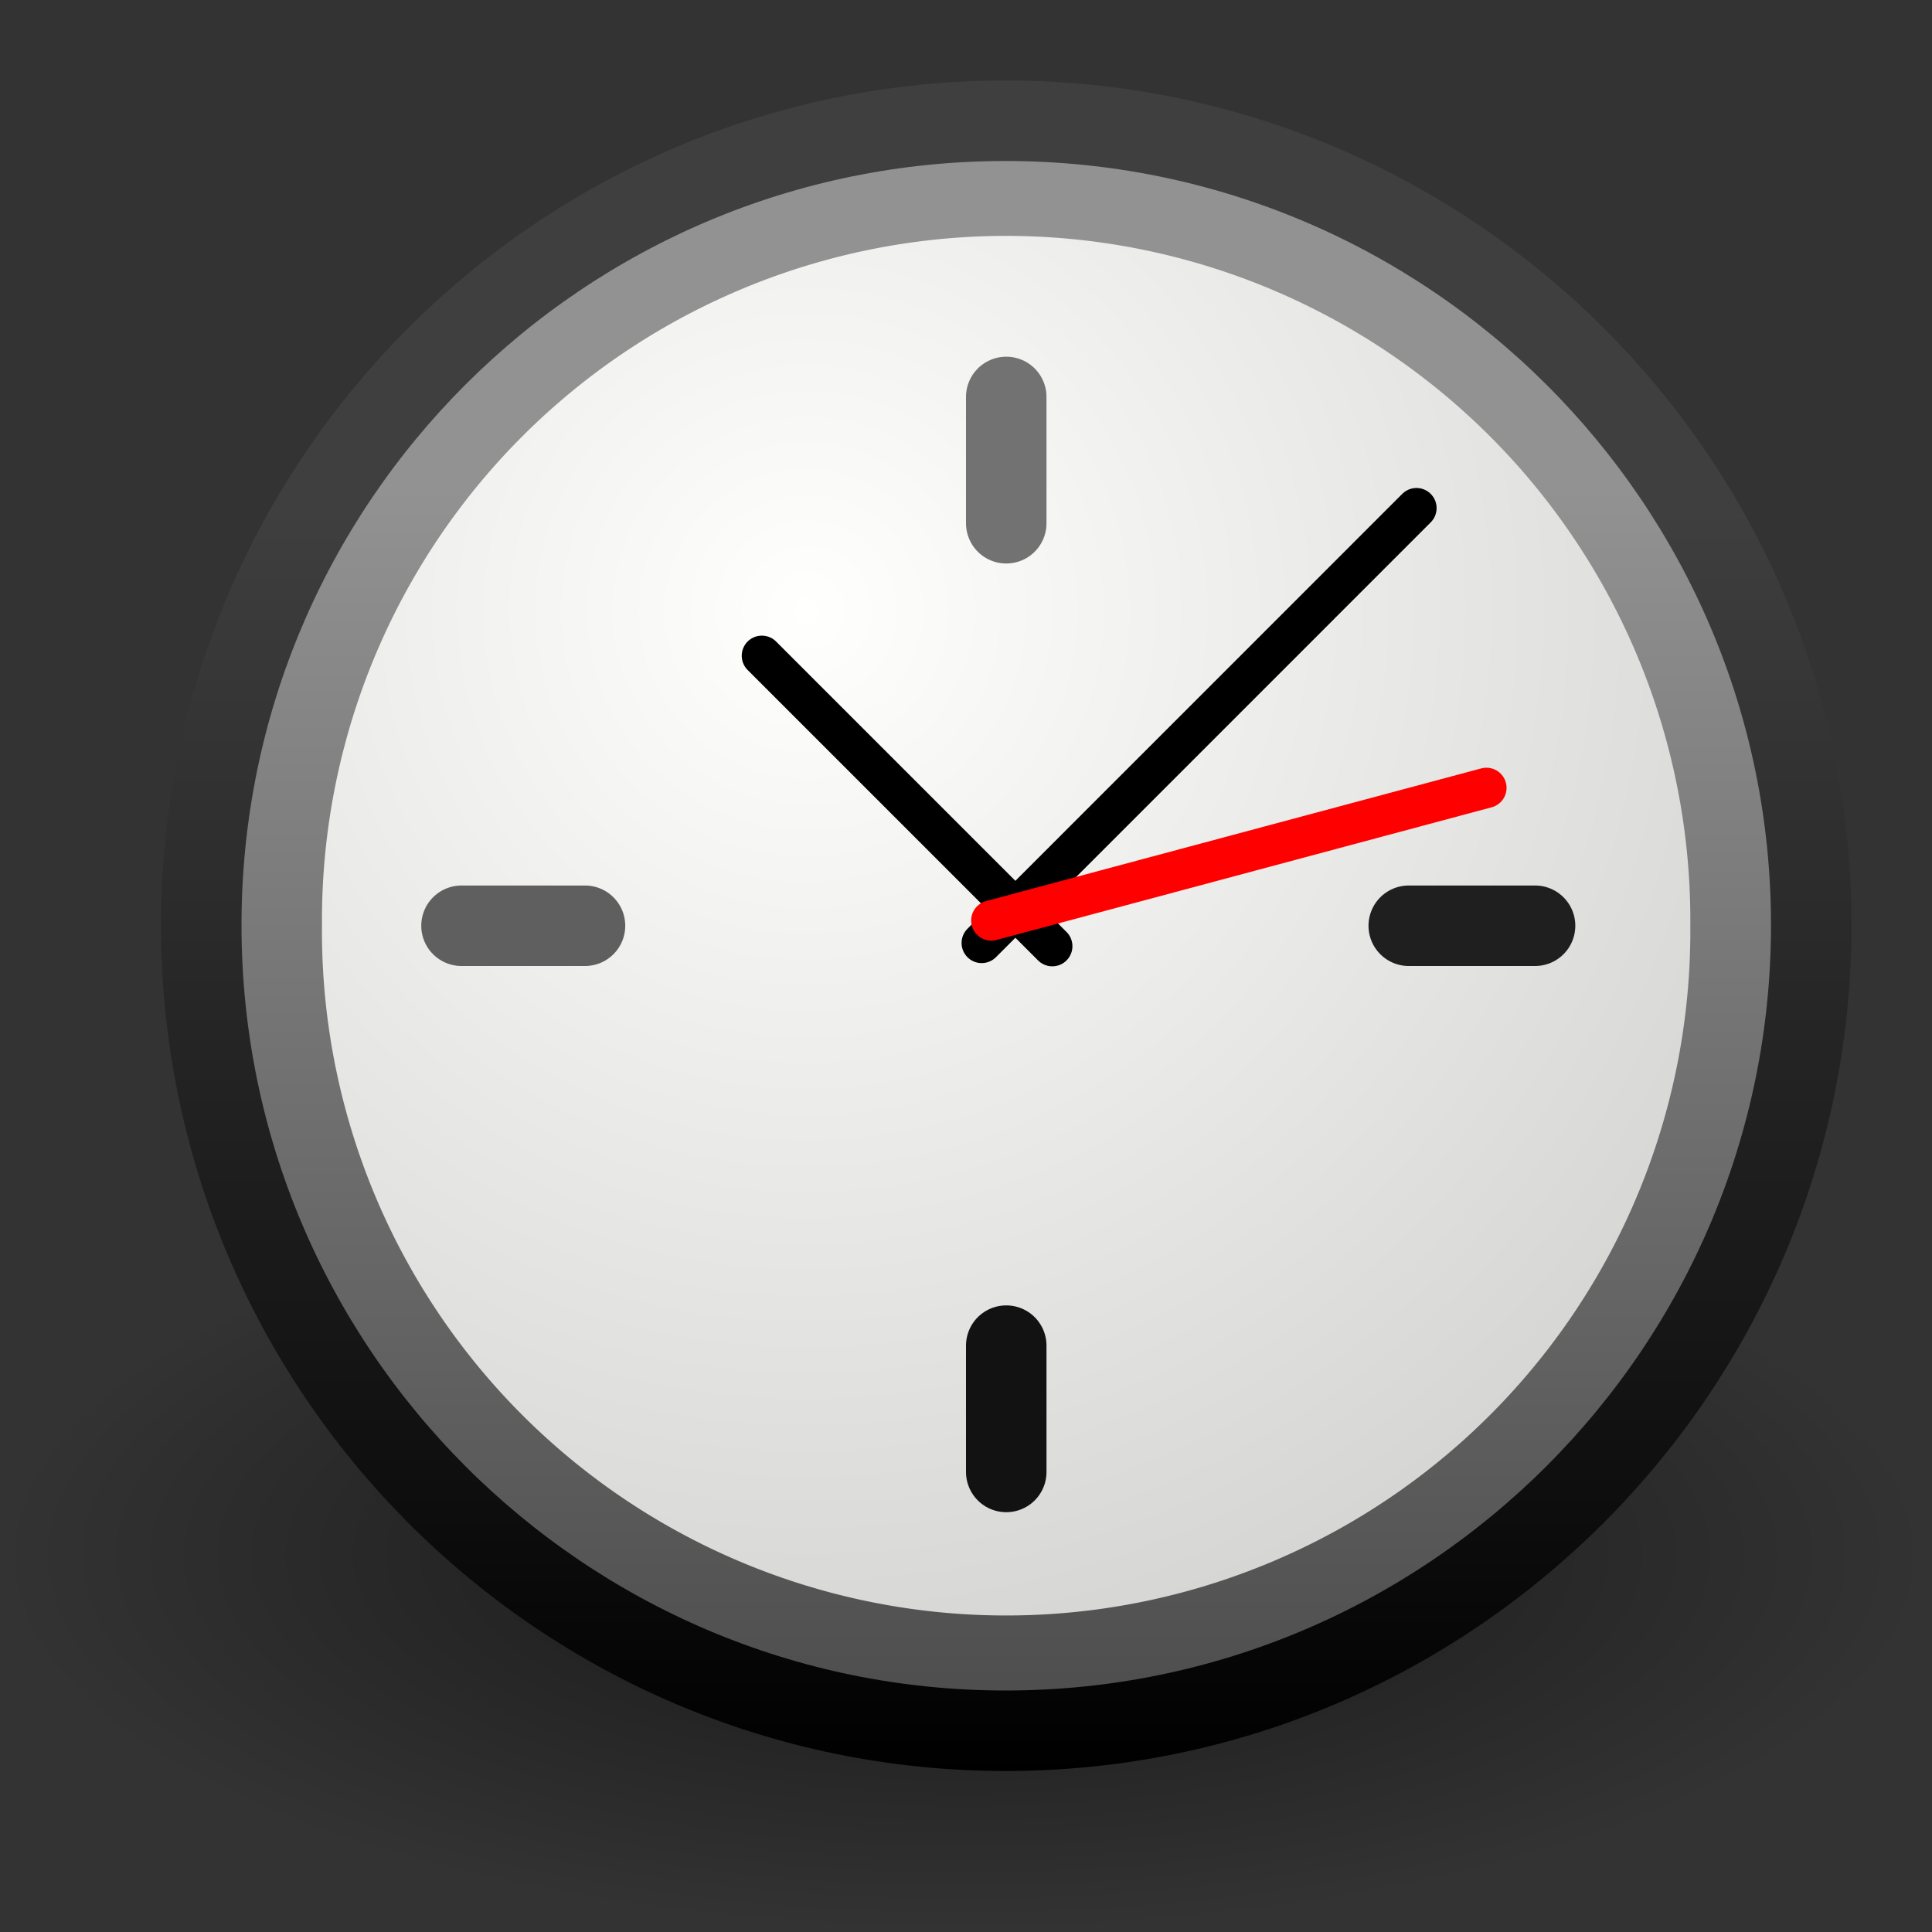 <?xml version="1.0" encoding="UTF-8" standalone="no"?>
<!-- Created with Inkscape (http://www.inkscape.org/) -->
<svg id="svg2" xmlns="http://www.w3.org/2000/svg" height="24" width="24" version="1.0" xmlns:xlink="http://www.w3.org/1999/xlink">
 <rect width="100%" height="100%" fill="#333333" stroke="none"/>
 <defs id="defs4">
  <radialGradient id="radialGradient5323" gradientUnits="userSpaceOnUse" cy="4.625" cx="62.625" gradientTransform="matrix(1 0 0 .341 0 3.047)" r="10.625">
   <stop id="stop8840" offset="0"/>
   <stop id="stop8842" style="stop-opacity:0" offset="1"/>
  </radialGradient>
  <linearGradient id="linearGradient5130" y2="45.359" gradientUnits="userSpaceOnUse" x2="19.177" gradientTransform="matrix(.492 0 0 .492 .699 -.302)" y1="13.48" x1="19.177">
   <stop id="stop5356" style="stop-color:#3f3f3f" offset="0"/>
   <stop id="stop5358" offset="1"/>
  </linearGradient>
  <linearGradient id="linearGradient5128" y2="45.348" gradientUnits="userSpaceOnUse" x2="28.771" gradientTransform="matrix(.492 0 0 .492 .699 -.302)" y1="12.918" x1="28.771">
   <stop id="stop37937" style="stop-color:#929292" offset="0"/>
   <stop id="stop37939" style="stop-color:#4a4a4a" offset="1"/>
  </linearGradient>
  <radialGradient id="radialGradient5350" gradientUnits="userSpaceOnUse" cy="10.045" cx="11.902" r="29.293">
   <stop id="stop2147" style="stop-color:#fffffd" offset="0"/>
   <stop id="stop2149" style="stop-color:#cbcbc9" offset="1"/>
  </radialGradient>
 </defs>
 <g id="layer1">
  <path id="path2774" style="opacity:.56;fill-rule:evenodd;fill:url(#radialGradient5323)" d="m73.25 4.625a10.625 3.625 0 1 1 -21.25 0 10.625 3.625 0 1 1 21.25 0z" transform="matrix(1.129 0 0 1.291 -58.729 13.352)"/>
  <path id="path2555" style="stroke-linejoin:round;stroke:url(#linearGradient5130);stroke-linecap:round;stroke-width:1;fill:url(#linearGradient5128)" d="m12.492 1.5c-5.519 0-9.992 4.473-9.992 9.992s4.473 10.008 9.992 10.008 10.008-4.489 10.008-10.008c0-5.519-4.489-9.992-10.008-9.992z"/>
  <path id="path35549" style="fill:url(#radialGradient5350);fill-rule:evenodd" d="m31.161 16.911a14.911 14.911 0 1 1 -29.821 0 14.911 14.911 0 1 1 29.821 0z" transform="matrix(.57 0 0 .57 3.236 1.86)"/>
  <path id="path2308" style="fill-rule:evenodd;stroke:#727272;stroke-linecap:round;fill:#1f1f1f" d="m12.5 6.5v-1.569"/>
  <path id="path2312" style="stroke:#000;stroke-linecap:round;stroke-width:.5;fill:none" d="m12.195 11.714 5.401-5.402"/>
  <path id="path2314" style="stroke:#000;stroke-linecap:round;stroke-width:.5;fill:none" d="m13.072 11.754-3.608-3.608"/>
  <path id="path2316" style="fill-rule:evenodd;stroke:red;stroke-linecap:round;stroke-width:.5;fill:red" d="m12.314 11.435 6.151-1.648"/>
  <path id="path5368" style="fill-rule:evenodd;stroke:#121212;stroke-linecap:round;fill:#121212" d="m12.5 18.285v-1.569"/>
  <path id="path5370" style="fill-rule:evenodd;stroke:#1f1f1f;stroke-linecap:round;fill:#1f1f1f" d="m17.5 11.5h1.569"/>
  <path id="path5372" style="fill-rule:evenodd;stroke:#5f5f5f;stroke-linecap:round;fill:#1f1f1f" d="m5.733 11.5h1.534"/>
 </g>
</svg>

